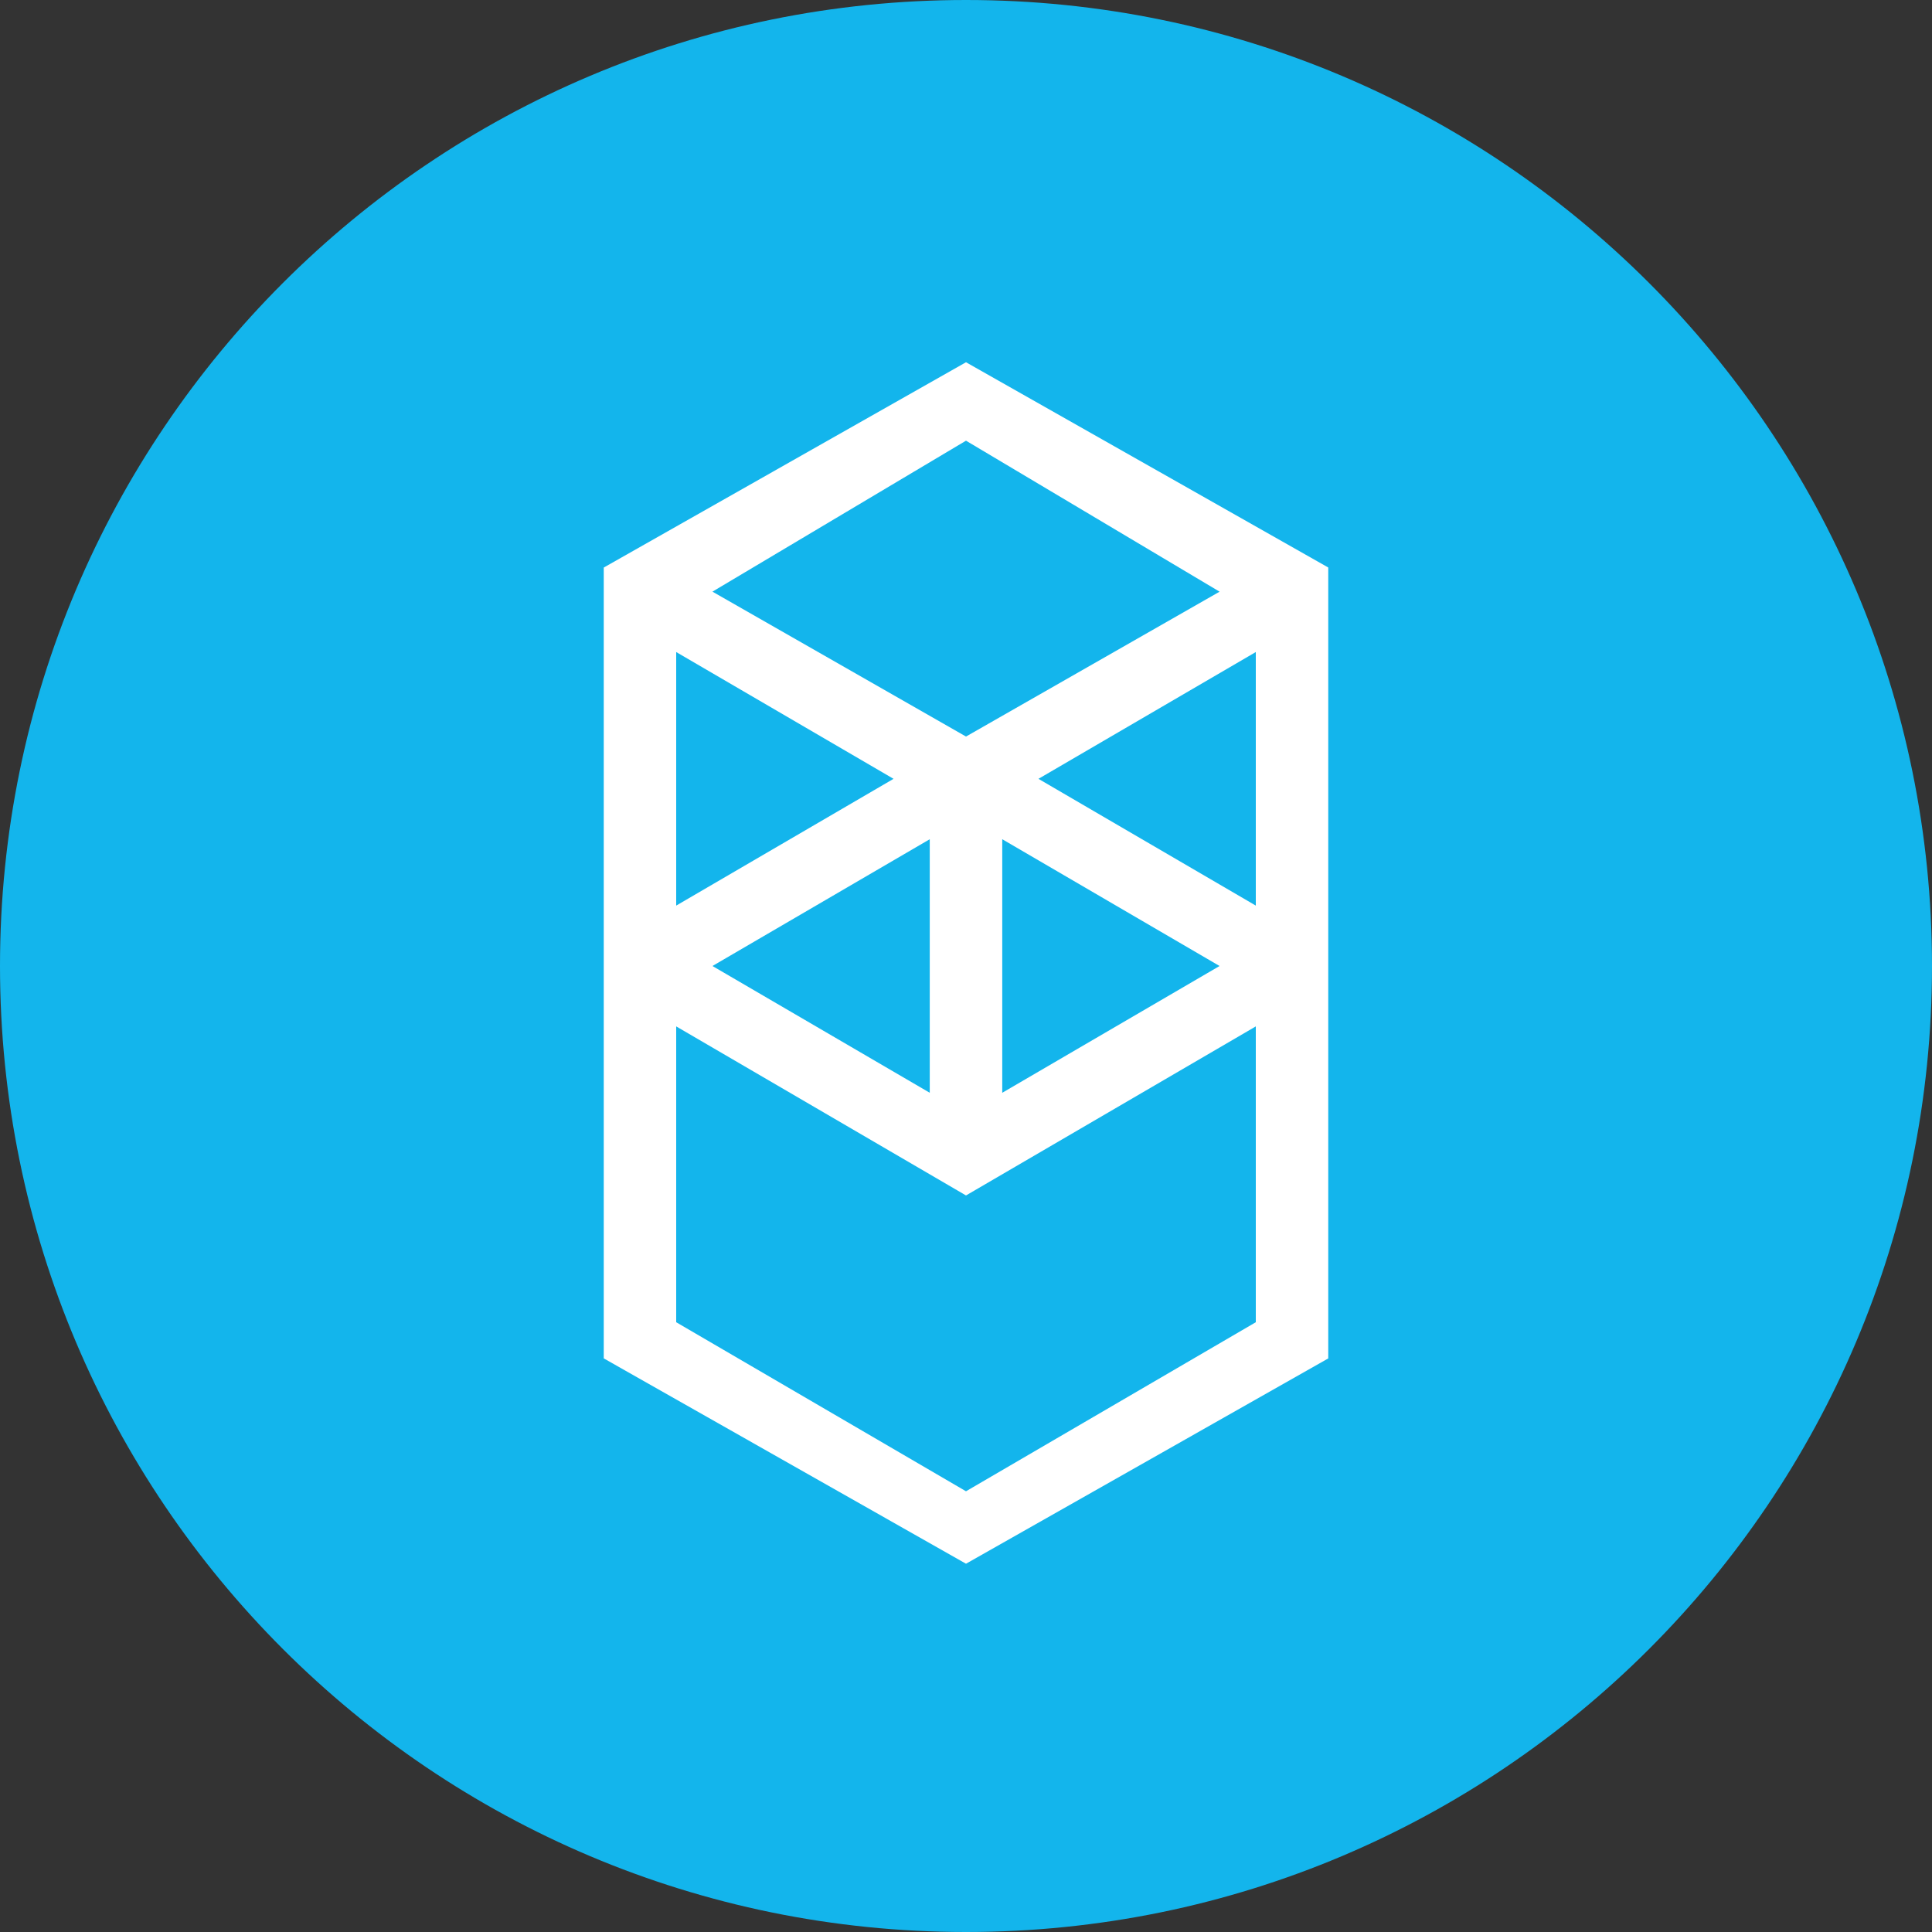 <svg xmlns="http://www.w3.org/2000/svg" width="42" height="42" fill="none"><rect width="100%" height="100%" fill="#333333" stroke="none"/><g clip-path="url(#a)"><path fill="#13B5EC" d="M21 42c11.598 0 21-9.402 21-21S32.598 0 21 0 0 9.402 0 21s9.402 21 21 21z"/><path fill="#fff" fill-rule="evenodd" d="m22.575 16.931 4.725-2.756v5.512l-4.725-2.756zM27.3 28.744 21 32.419l-6.3-3.675v-6.431l6.3 3.675 6.3-3.675v6.43zM14.7 14.175l4.725 2.756-4.725 2.756v-5.512zm7.088 4.069L26.512 21l-4.724 2.756v-5.512zm-1.576 5.512L15.488 21l4.724-2.756v5.512zm6.3-10.893L21 16.012l-5.512-3.15L21 9.58l5.512 3.282zm-13.387-.525V29.53L21 33.994l7.875-4.463V12.337L21 7.875l-7.875 4.463z" clip-rule="evenodd"/></g><defs><clipPath id="a"><path fill="#fff" d="M0 0h42v42H0z"/></clipPath></defs></svg>